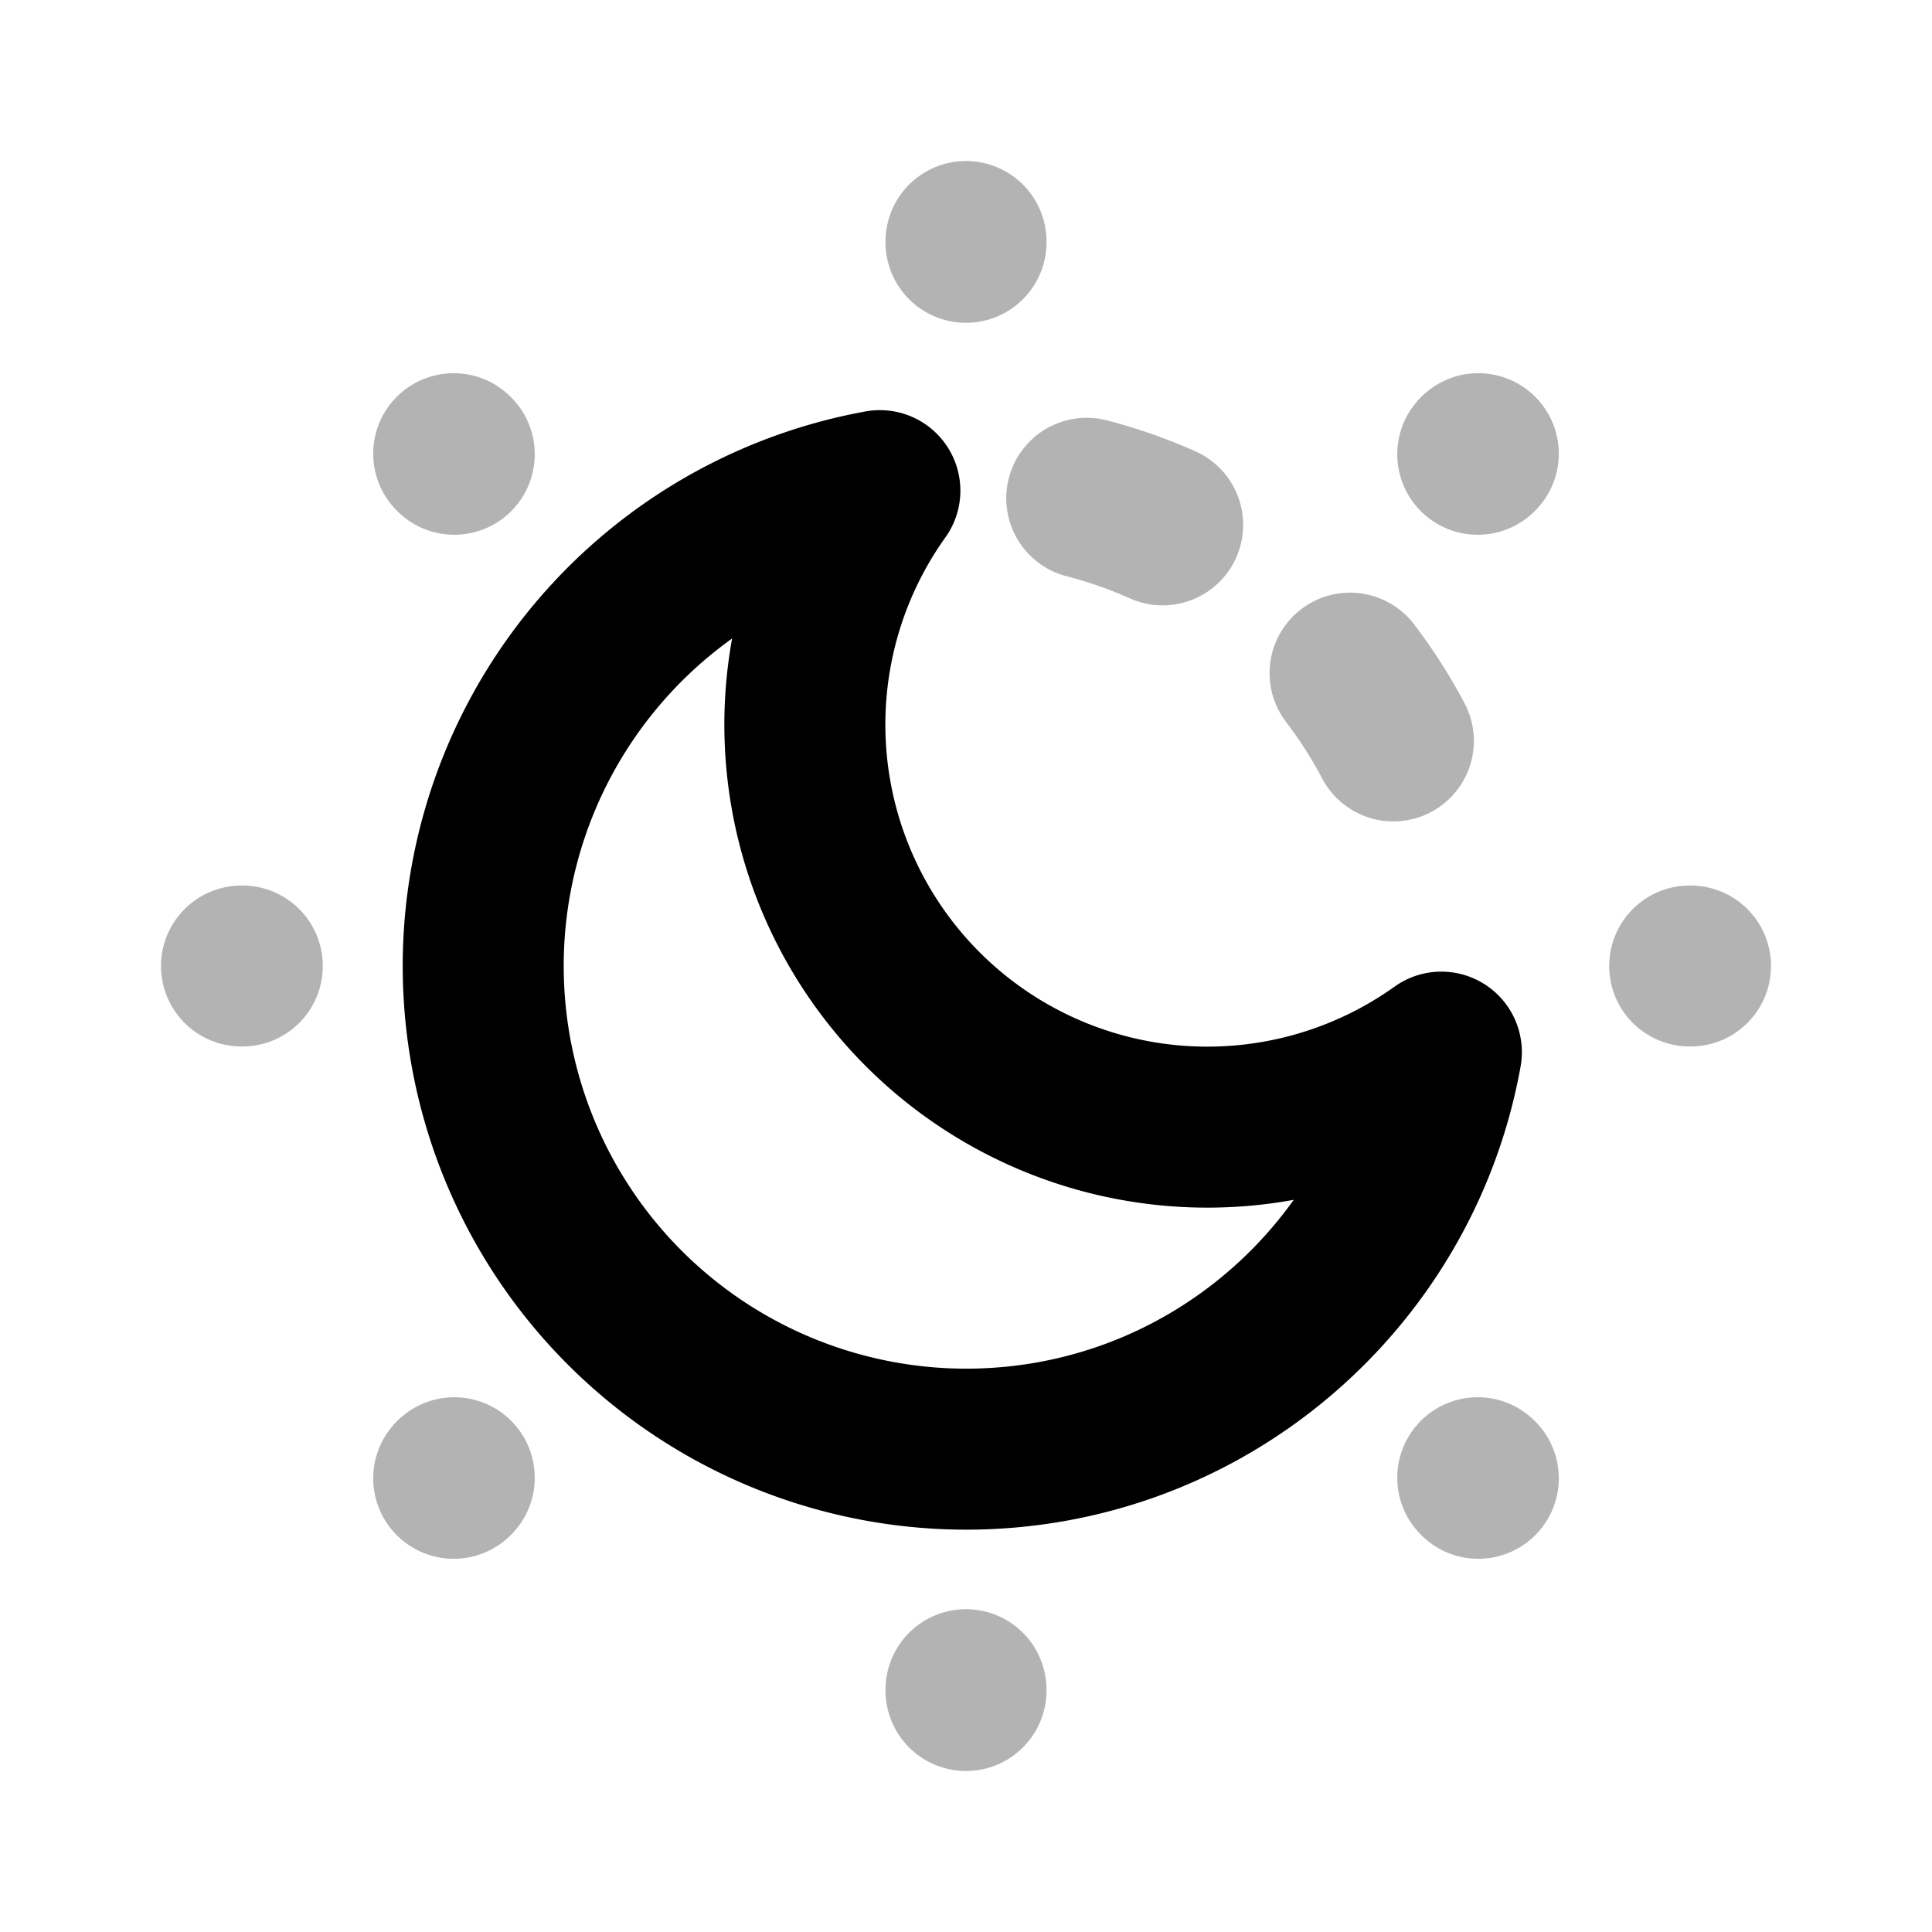 <svg xmlns="http://www.w3.org/2000/svg" width="24" height="24" fill="none">
    <path stroke="currentColor" stroke-dasharray="1 3" stroke-linecap="round" stroke-width="2" d="M13.5 6.19a6.01 6.01 0 0 1 4.311 4.31" opacity=".3"/>
    <path stroke="currentColor" stroke-linecap="round" stroke-linejoin="round" stroke-width="2" d="M12 3.01V3M5.643 5.643l-.007-.007M20.99 12H21m-2.643-6.357.007-.007M12 20.99V21m6.357-2.643.007.007M3.01 12H3m2.643 6.357-.007.007" opacity=".3"/>
    <path stroke="currentColor" stroke-linecap="round" stroke-linejoin="round" stroke-width="2" d="M17.905 13.07a5 5 0 0 1-6.975-6.975A6.002 6.002 0 0 0 12 18.002c2.948 0 5.4-2.127 5.905-4.93"/>
</svg>